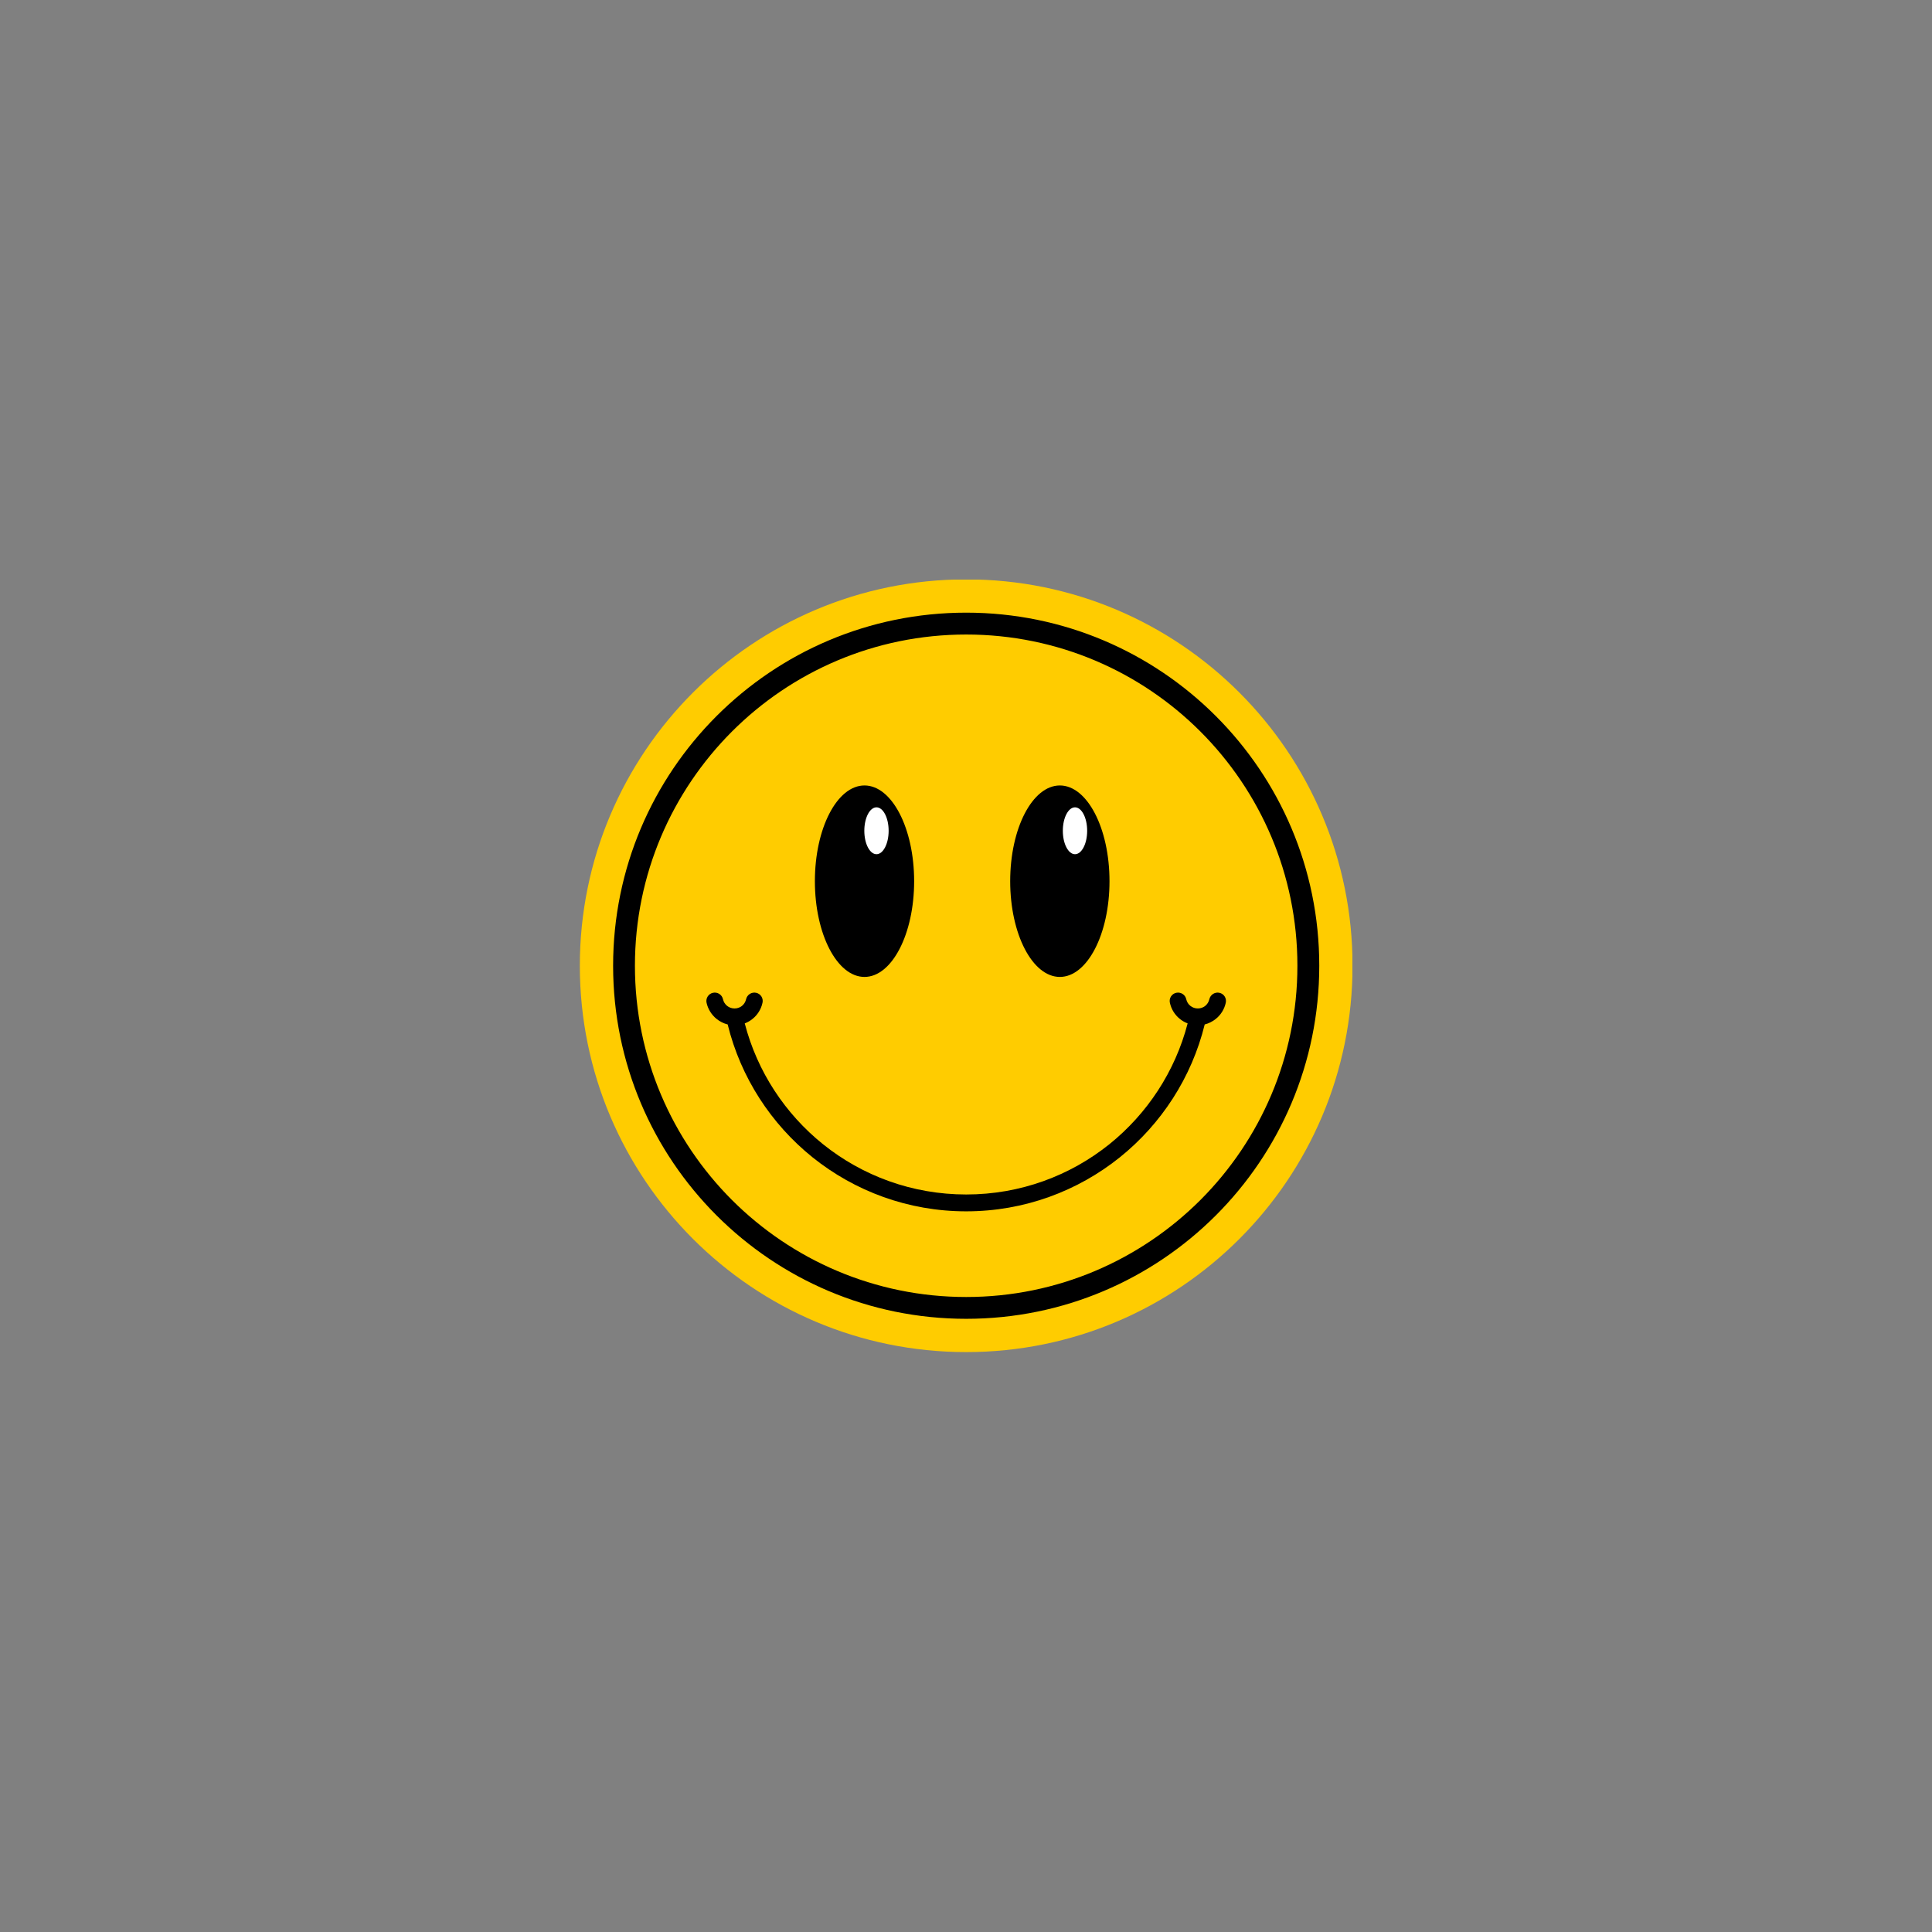<svg xmlns="http://www.w3.org/2000/svg" xmlns:xlink="http://www.w3.org/1999/xlink" width="2000px" zoomAndPan="magnify" viewBox="0 0 810 810" height="2000px" preserveAspectRatio="xMidYMid meet" version="1.0"><rect x="0" y="0" width="810" height="810" fill="#808080" stroke="none"/><defs><clipPath id="7efb30b591"><path d="M 243 243 L 567 243 L 567 567 L 243 567 Z M 243 243 " clip-rule="nonzero"/></clipPath></defs><g clip-path="url(#7efb30b591)"><path fill="#ffcc00" d="M 405.082 242.906 C 494.523 242.906 567.062 315.445 567.062 404.887 C 567.062 494.355 494.523 566.871 405.082 566.871 C 315.613 566.871 243.098 494.355 243.098 404.887 C 243.098 315.445 315.613 242.906 405.082 242.906 " fill-opacity="1" fill-rule="evenodd"/></g><path fill="#000000" d="M 405.082 256.859 C 445.957 256.859 482.965 273.43 509.75 300.219 C 536.539 327.004 553.109 364.012 553.109 404.887 C 553.109 445.766 536.539 482.77 509.75 509.559 C 482.965 536.348 445.957 552.918 405.082 552.918 C 364.203 552.918 327.199 536.348 300.41 509.559 C 273.621 482.77 257.051 445.766 257.051 404.887 C 257.051 364.012 273.621 327.004 300.41 300.219 C 327.199 273.43 364.203 256.859 405.082 256.859 Z M 503.289 306.703 C 478.156 281.566 443.43 266.027 405.082 266.027 C 366.73 266.027 332.004 281.566 306.871 306.703 C 281.762 331.836 266.195 366.539 266.195 404.887 C 266.195 443.238 281.762 477.965 306.871 503.098 C 332.004 528.207 366.73 543.773 405.082 543.773 C 443.43 543.773 478.156 528.207 503.289 503.098 C 528.402 477.965 543.941 443.238 543.941 404.887 C 543.941 366.539 528.402 331.836 503.289 306.703 " fill-opacity="1" fill-rule="nonzero"/><path fill="#000000" d="M 362.438 329.309 C 373.934 329.309 383.258 347.285 383.258 369.445 C 383.258 391.605 373.934 409.582 362.438 409.582 C 350.945 409.582 341.645 391.605 341.645 369.445 C 341.645 347.285 350.945 329.309 362.438 329.309 " fill-opacity="1" fill-rule="evenodd"/><path fill="#000000" d="M 444.348 329.309 C 455.84 329.309 465.164 347.285 465.164 369.445 C 465.164 391.605 455.84 409.582 444.348 409.582 C 432.852 409.582 423.527 391.605 423.527 369.445 C 423.527 347.285 432.852 329.309 444.348 329.309 " fill-opacity="1" fill-rule="evenodd"/><path fill="#000000" d="M 505.078 429.508 C 499.602 451.801 486.855 471.254 469.504 485.207 C 451.859 499.363 429.453 507.859 405.082 507.859 C 380.707 507.859 358.301 499.363 340.66 485.207 C 323.309 471.254 310.562 451.801 305.082 429.508 C 303.383 429.082 301.797 428.277 300.453 427.203 C 298.352 425.504 296.832 423.133 296.227 420.406 C 295.824 418.508 297.031 416.629 298.934 416.227 C 300.836 415.824 302.711 417.031 303.113 418.93 C 303.359 420.051 303.988 421.031 304.859 421.727 C 305.707 422.398 306.781 422.801 307.969 422.801 C 309.152 422.801 310.227 422.398 311.074 421.727 C 311.926 421.031 312.551 420.051 312.797 418.93 C 313.223 417.031 315.102 415.824 317 416.227 C 318.902 416.629 320.109 418.508 319.684 420.406 C 319.102 423.133 317.582 425.527 315.48 427.203 C 314.496 427.988 313.422 428.613 312.238 429.059 C 317.492 449.32 329.211 466.984 345.062 479.73 C 361.477 492.902 382.363 500.793 405.082 500.793 C 427.801 500.793 448.66 492.902 465.098 479.73 C 480.93 466.984 492.668 449.32 497.922 429.059 C 496.738 428.613 495.641 427.988 494.68 427.203 C 492.578 425.527 491.059 423.133 490.477 420.406 C 490.051 418.508 491.258 416.629 493.16 416.227 C 495.062 415.824 496.938 417.031 497.34 418.93 C 497.586 420.051 498.215 421.031 499.086 421.727 C 499.934 422.398 501.008 422.801 502.195 422.801 C 503.379 422.801 504.453 422.398 505.301 421.727 C 506.152 421.031 506.777 420.051 507.023 418.93 C 507.449 417.031 509.328 415.824 511.227 416.227 C 513.129 416.629 514.336 418.508 513.91 420.406 C 513.328 423.133 511.809 425.527 509.707 427.203 C 508.367 428.277 506.777 429.082 505.078 429.508 " fill-opacity="1" fill-rule="nonzero"/><path fill="#ffffff" d="M 367.469 338.477 C 370.285 338.477 372.566 342.883 372.566 348.316 C 372.566 353.727 370.285 358.133 367.469 358.133 C 364.652 358.133 362.371 353.727 362.371 348.316 C 362.371 342.883 364.652 338.477 367.469 338.477 " fill-opacity="1" fill-rule="evenodd"/><path fill="#ffffff" d="M 450.695 338.477 C 453.516 338.477 455.797 342.883 455.797 348.316 C 455.797 353.727 453.516 358.133 450.695 358.133 C 447.879 358.133 445.598 353.727 445.598 348.316 C 445.598 342.883 447.879 338.477 450.695 338.477 " fill-opacity="1" fill-rule="evenodd"/></svg>